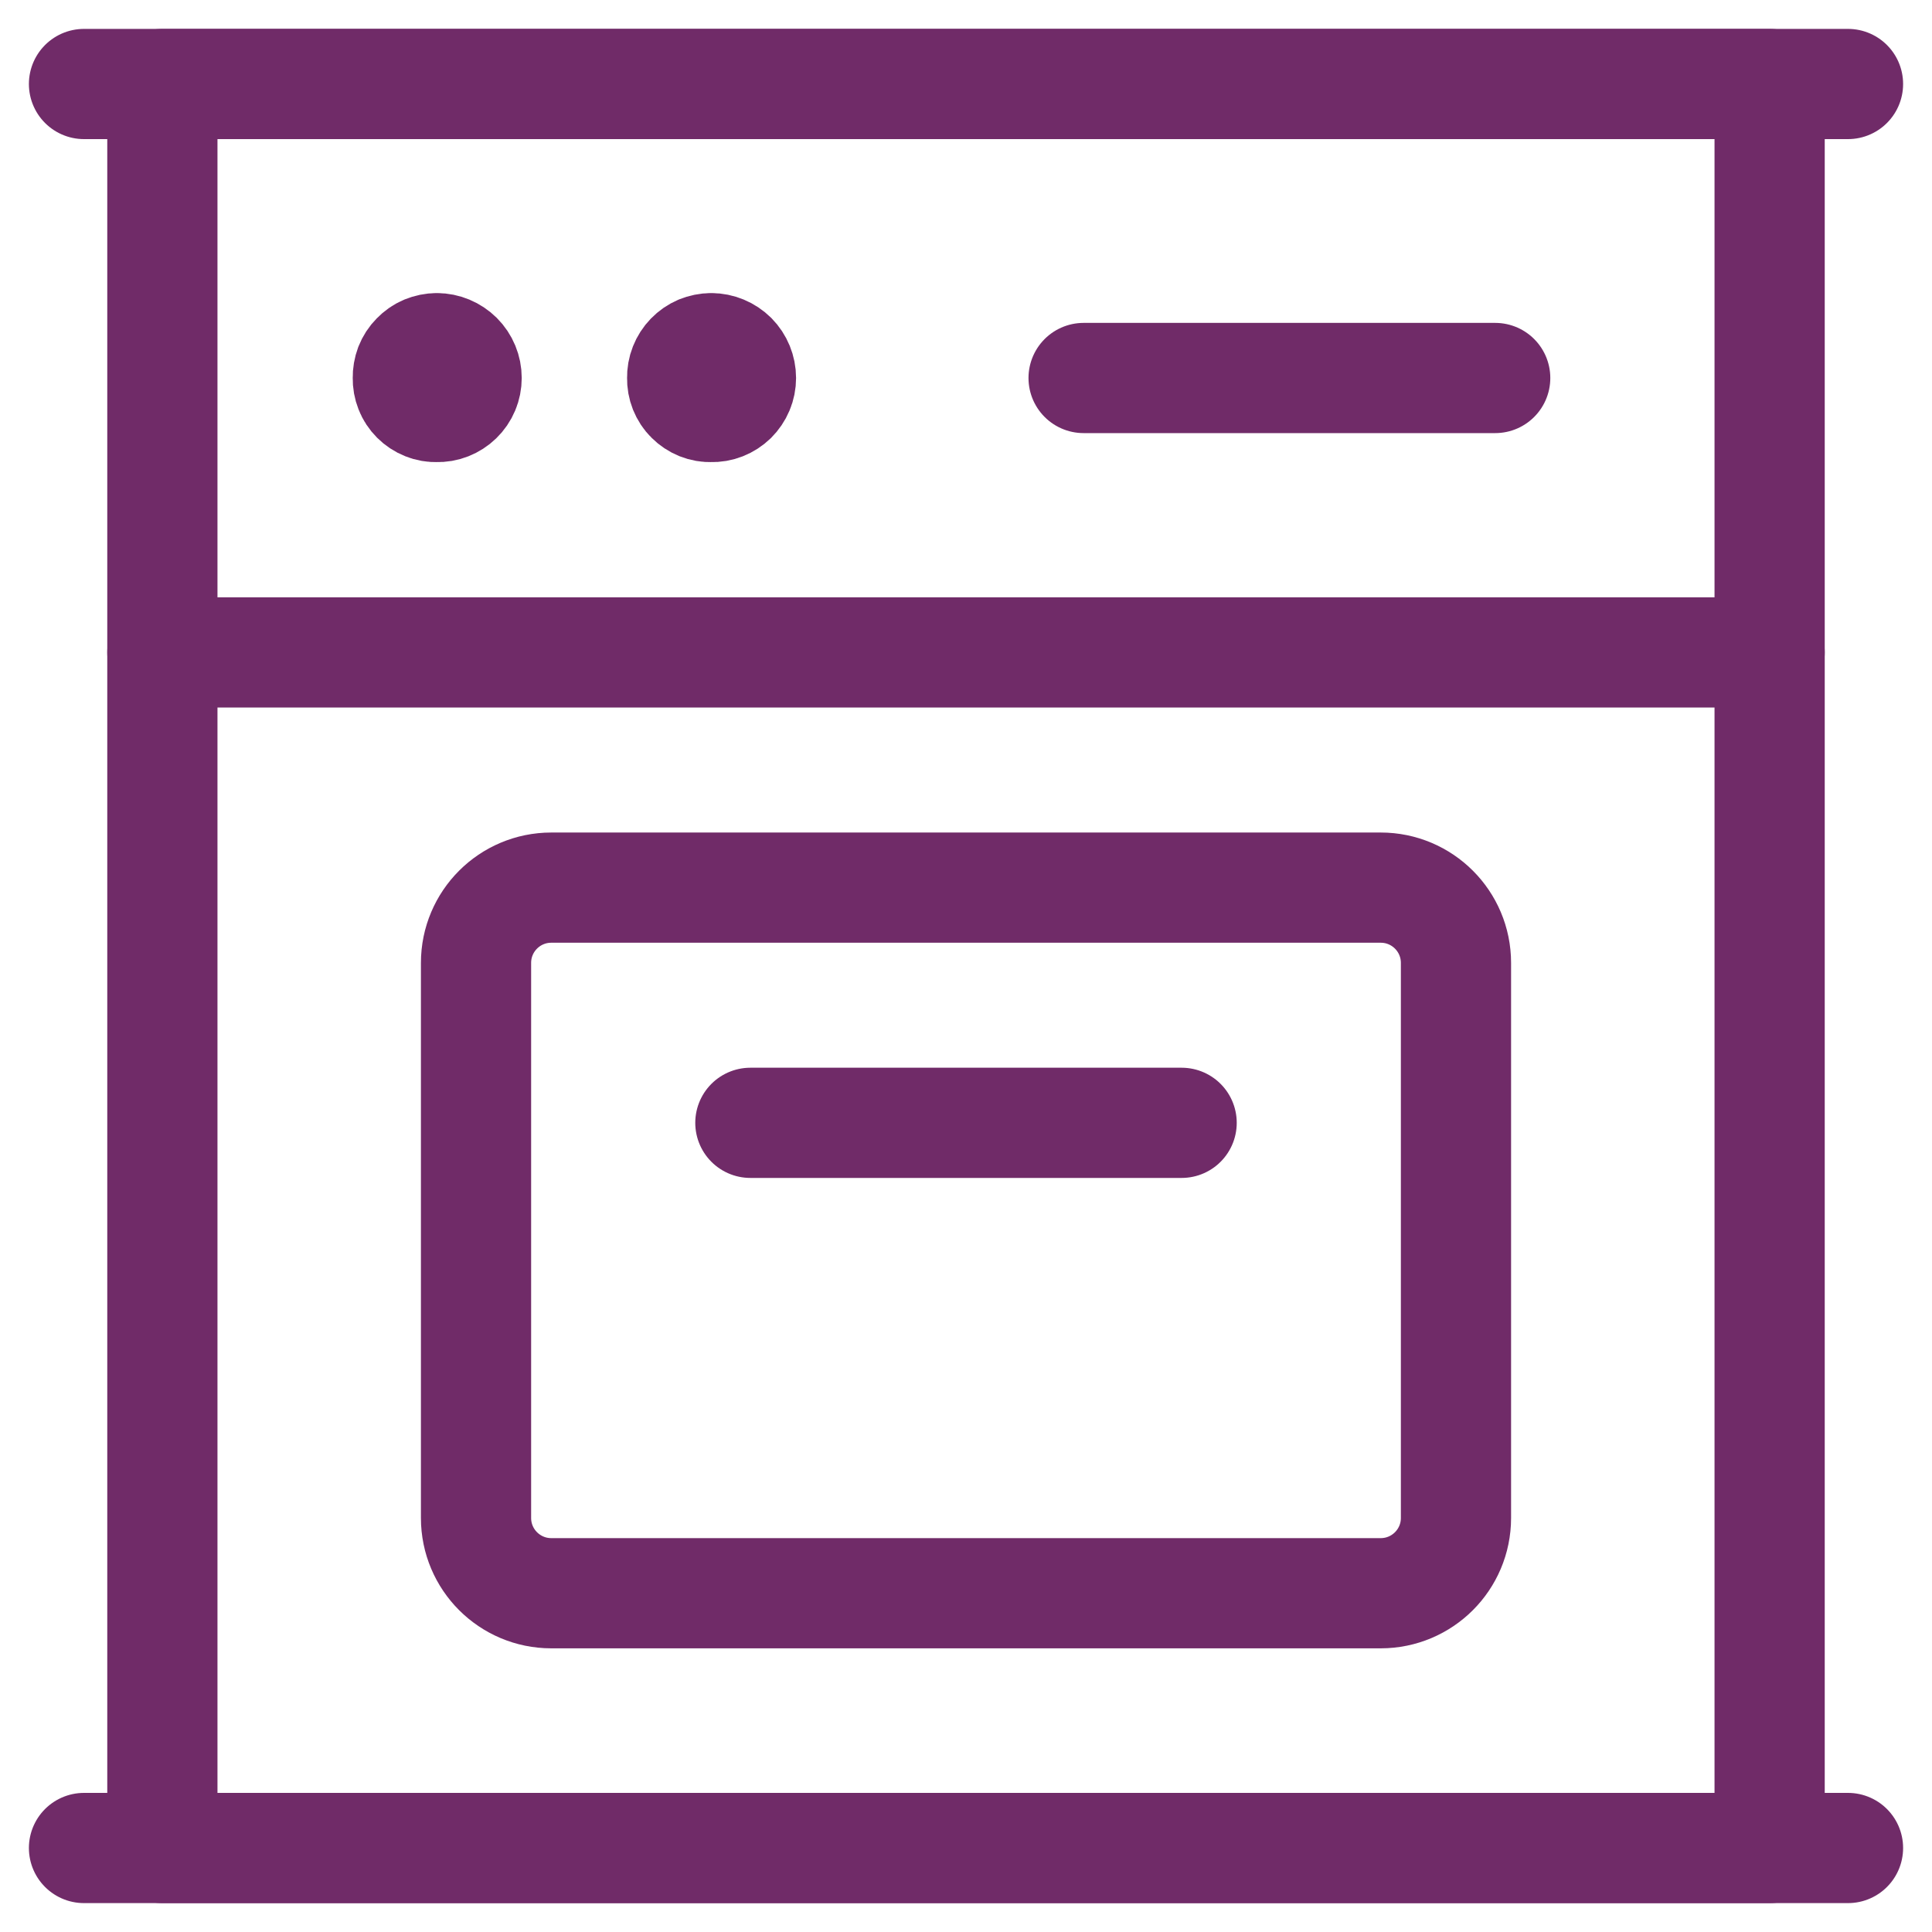 <svg width="23" height="23" viewBox="0 0 23 23" fill="none" xmlns="http://www.w3.org/2000/svg">
<path d="M21.067 1H1.933V22H21.067V1Z" stroke="#702B68" stroke-width="1.312" stroke-linecap="round" stroke-linejoin="round"/>
<path d="M1 1H22" stroke="#702B68" stroke-width="1.312" stroke-linecap="round" stroke-linejoin="round"/>
<path d="M1 22H22" stroke="#702B68" stroke-width="1.312" stroke-linecap="round" stroke-linejoin="round"/>
<path d="M16.437 10.567H6.563C6.068 10.567 5.667 10.968 5.667 11.463V18.071C5.667 18.566 6.068 18.967 6.563 18.967H16.437C16.932 18.967 17.333 18.566 17.333 18.071V11.463C17.333 10.968 16.932 10.567 16.437 10.567Z" stroke="#702B68" stroke-width="1.312" stroke-linecap="round" stroke-linejoin="round"/>
<path d="M8.933 13.367H14.067" stroke="#702B68" stroke-width="1.312" stroke-linecap="round" stroke-linejoin="round"/>
<path d="M5.2 4.145C5.294 4.145 5.384 4.183 5.451 4.249C5.518 4.316 5.555 4.406 5.555 4.5C5.555 4.546 5.546 4.592 5.528 4.634C5.51 4.677 5.484 4.715 5.45 4.748C5.417 4.78 5.378 4.805 5.335 4.822C5.292 4.839 5.246 4.847 5.2 4.845C5.154 4.847 5.109 4.839 5.067 4.822C5.024 4.805 4.985 4.779 4.953 4.747C4.921 4.715 4.895 4.676 4.879 4.634C4.862 4.591 4.854 4.546 4.855 4.5C4.854 4.454 4.862 4.408 4.878 4.365C4.895 4.322 4.92 4.283 4.953 4.25C4.985 4.217 5.023 4.19 5.066 4.172C5.108 4.155 5.154 4.145 5.2 4.145" stroke="#702B68" stroke-width="1.312" stroke-linecap="round" stroke-linejoin="round"/>
<path d="M8.467 4.145C8.561 4.145 8.651 4.183 8.718 4.249C8.784 4.316 8.821 4.406 8.821 4.5C8.821 4.546 8.812 4.592 8.794 4.634C8.776 4.677 8.75 4.715 8.717 4.748C8.684 4.78 8.645 4.805 8.602 4.822C8.559 4.839 8.513 4.847 8.467 4.845C8.421 4.847 8.376 4.839 8.333 4.822C8.291 4.805 8.252 4.779 8.22 4.747C8.187 4.715 8.162 4.676 8.145 4.634C8.128 4.591 8.12 4.546 8.121 4.5C8.12 4.454 8.128 4.408 8.145 4.365C8.162 4.322 8.187 4.283 8.219 4.25C8.251 4.217 8.29 4.19 8.332 4.172C8.375 4.155 8.421 4.145 8.467 4.145" stroke="#702B68" stroke-width="1.312" stroke-linecap="round" stroke-linejoin="round"/>
<path d="M1.933 7.767H21.067" stroke="#702B68" stroke-width="1.312" stroke-linecap="round" stroke-linejoin="round"/>
<path d="M12.9 4.5H17.8" stroke="#702B68" stroke-width="1.312" stroke-linecap="round" stroke-linejoin="round"/>
</svg>
